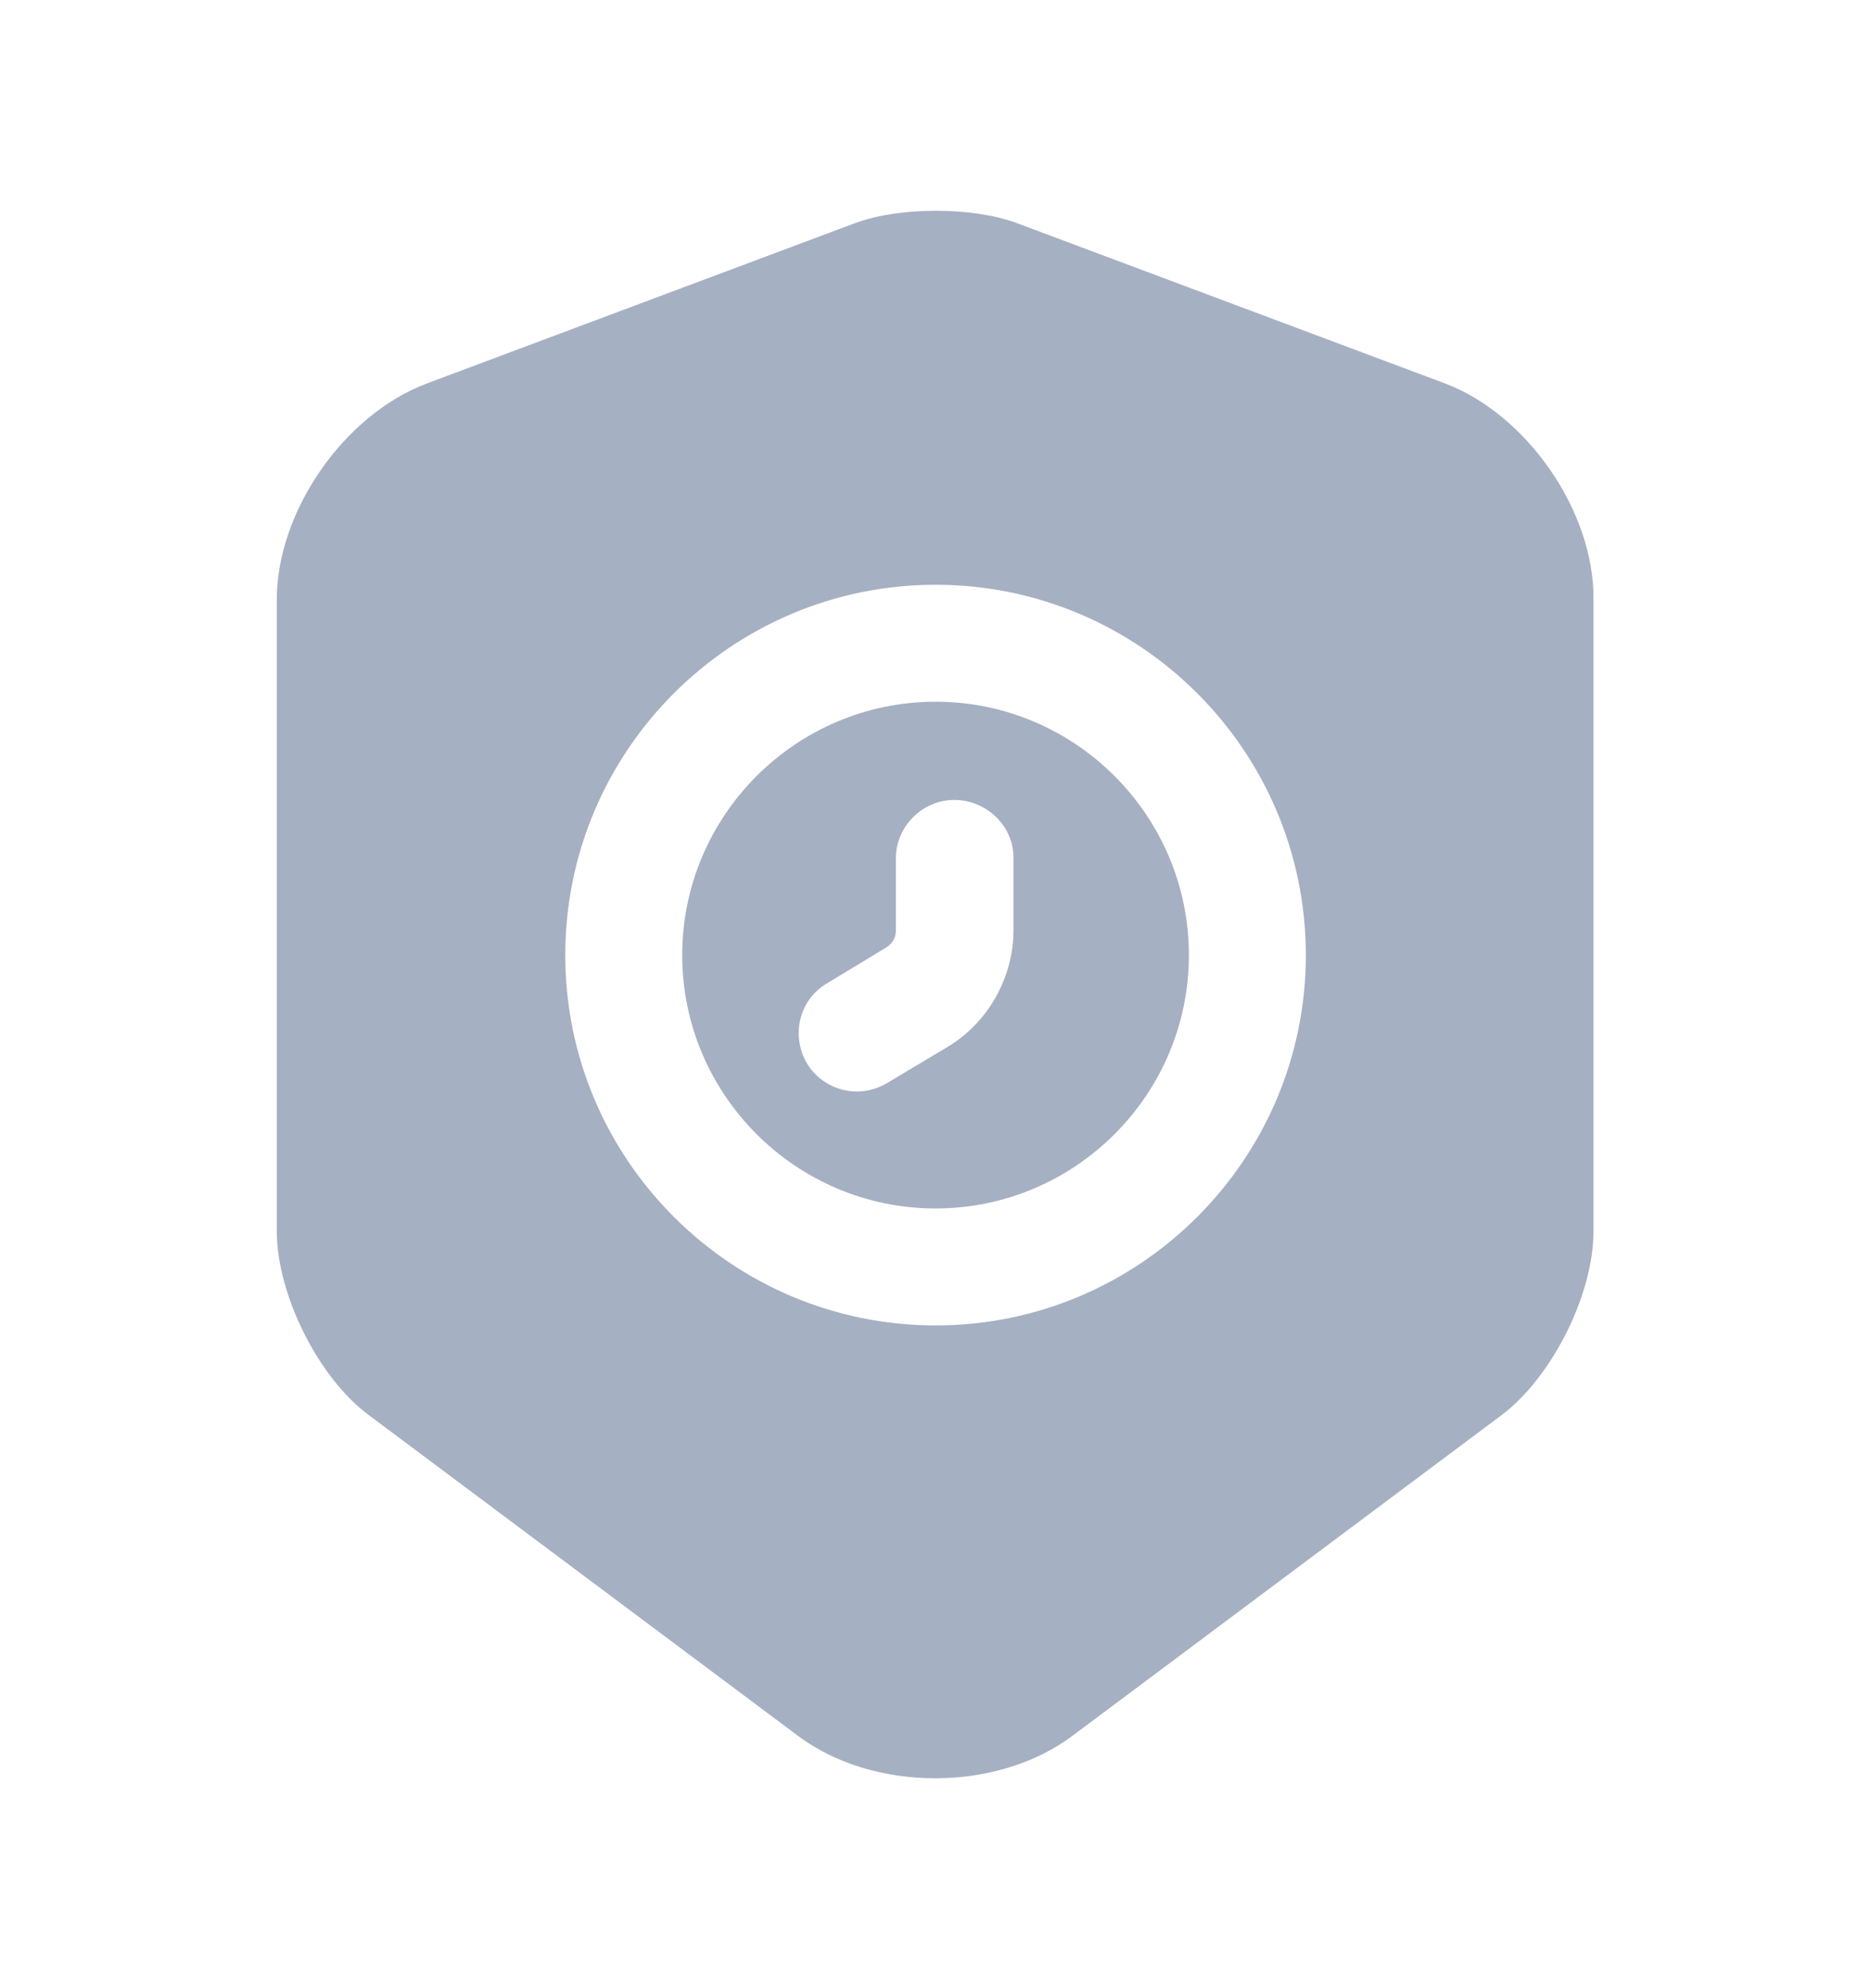 <svg width="16" height="17" viewBox="0 0 16 17" fill="none" xmlns="http://www.w3.org/2000/svg">
<path d="M8.001 6C6.807 6 5.834 6.973 5.834 8.167C5.834 9.36 6.807 10.333 8.001 10.333C9.194 10.333 10.167 9.36 10.167 8.167C10.167 6.973 9.194 6 8.001 6ZM8.667 7.953C8.667 8.36 8.447 8.747 8.101 8.953L7.587 9.26C7.507 9.307 7.421 9.333 7.327 9.333C7.161 9.333 6.994 9.247 6.901 9.093C6.761 8.853 6.834 8.547 7.074 8.407L7.581 8.1C7.634 8.067 7.661 8.013 7.661 7.96V7.34C7.661 7.067 7.887 6.84 8.161 6.84C8.434 6.84 8.667 7.06 8.667 7.333V7.953Z" fill="#A6B0C3"/>
<path d="M12.361 3.28L8.694 1.907C8.314 1.767 7.694 1.767 7.314 1.907L3.647 3.28C2.941 3.547 2.367 4.373 2.367 5.127V10.527C2.367 11.067 2.721 11.78 3.154 12.1L6.821 14.84C7.467 15.327 8.527 15.327 9.174 14.84L12.841 12.1C13.274 11.773 13.627 11.067 13.627 10.527V5.127C13.634 4.373 13.06 3.547 12.361 3.28ZM8.001 11.333C6.254 11.333 4.834 9.913 4.834 8.167C4.834 6.42 6.254 5 8.001 5C9.747 5 11.167 6.42 11.167 8.167C11.167 9.913 9.747 11.333 8.001 11.333Z" fill="#A6B0C3"/>
</svg>
